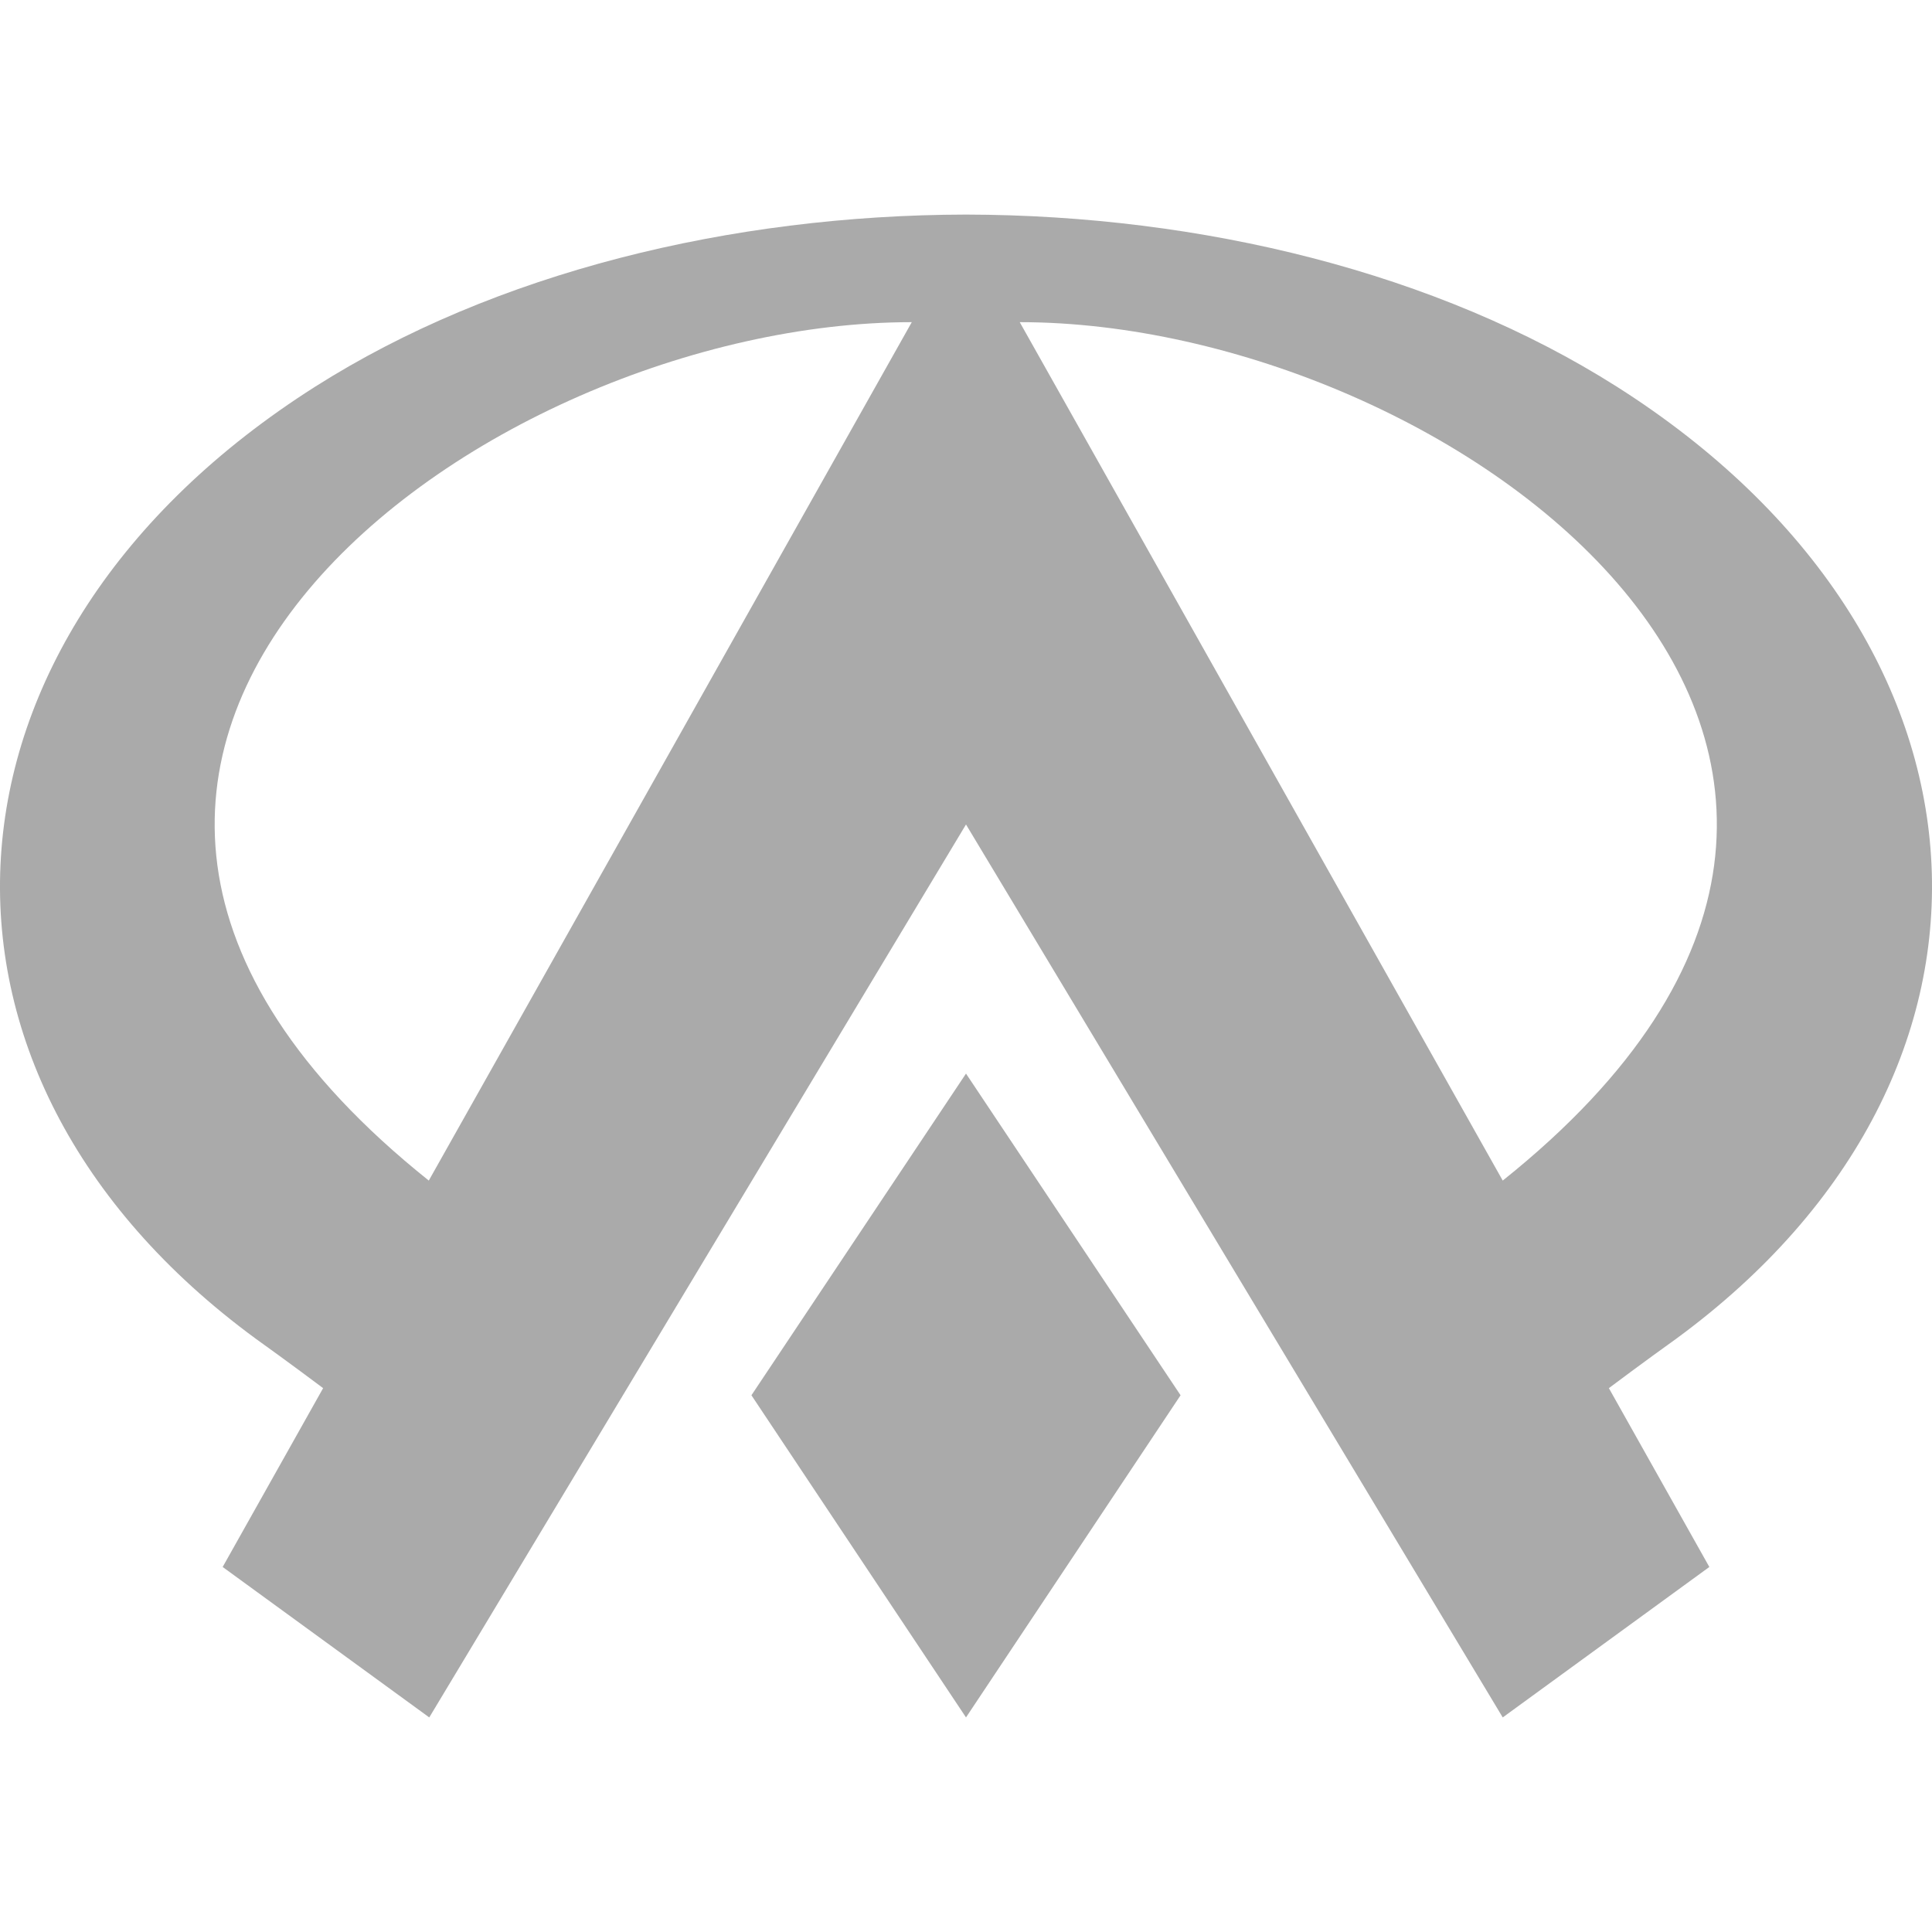 
<svg xmlns="http://www.w3.org/2000/svg" xmlns:xlink="http://www.w3.org/1999/xlink" width="16px" height="16px" viewBox="0 0 16 16" version="1.1">
<g id="surface1">
<path style=" stroke:none;fill-rule:nonzero;fill:#aaaaaa;fill-opacity:1;" d="M 8 1.777 C 6.047 1.781 4.098 2.258 2.609 3.203 C -0.664 5.281 -0.891 8.879 2.117 11.086 C 2.395 11.285 2.645 11.473 2.676 11.496 L 1.844 12.977 L 3.555 14.223 L 8 6.828 L 12.445 14.223 L 14.156 12.977 L 13.324 11.496 C 13.355 11.473 13.605 11.285 13.883 11.086 C 16.891 8.879 16.664 5.281 13.391 3.203 C 11.902 2.258 9.953 1.781 8 1.777 Z M 7.551 2.668 L 3.551 9.777 C -0.895 6.223 3.996 2.668 7.551 2.668 Z M 8.445 2.668 C 12 2.668 16.891 6.223 12.445 9.777 Z M 8 8.891 L 6.223 11.555 L 8 14.223 L 9.777 11.555 Z M 8 8.891 "/>
</g>
</svg>
